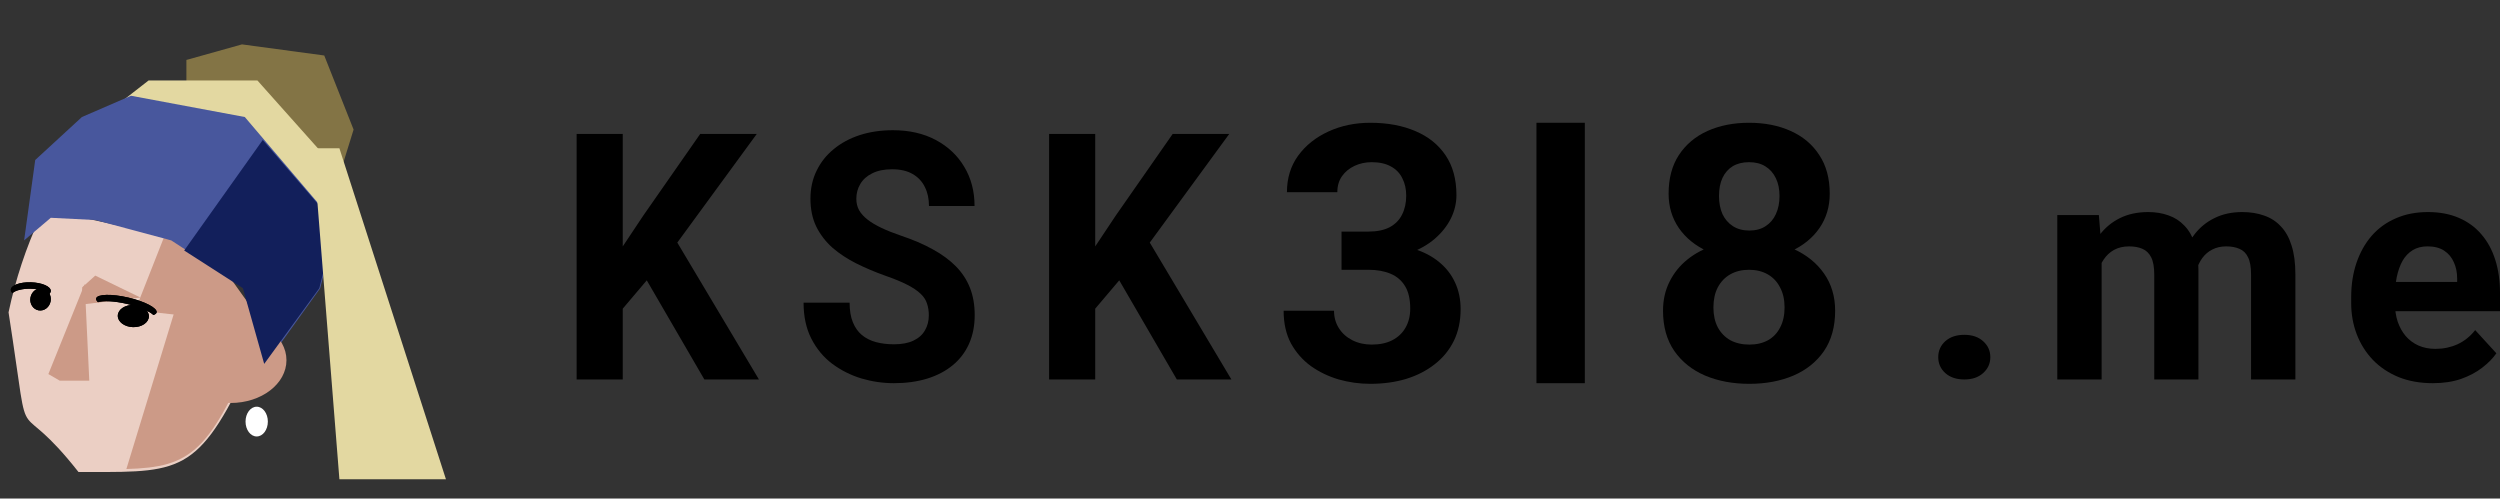 <svg width="672" height="134" viewBox="0 0 672 134" fill="none" xmlns="http://www.w3.org/2000/svg">
<rect x="0" y="0" width="672" height="134" fill="#333333" stroke="none"/>
<path d="M653.933 103C650.515 103 647.449 102.453 644.737 101.36C642.024 100.239 639.718 98.695 637.819 96.727C635.947 94.759 634.509 92.477 633.506 89.881C632.502 87.257 632 84.469 632 81.517V79.877C632 76.515 632.475 73.44 633.424 70.652C634.374 67.865 635.73 65.446 637.493 63.396C639.284 61.346 641.454 59.774 644.004 58.681C646.554 57.56 649.43 57 652.631 57C655.75 57 658.517 57.519 660.932 58.558C663.346 59.597 665.367 61.072 666.995 62.986C668.65 64.899 669.898 67.195 670.739 69.873C671.58 72.525 672 75.477 672 78.729V83.649H637.005V75.777H660.484V74.875C660.484 73.235 660.186 71.773 659.589 70.488C659.019 69.177 658.151 68.138 656.985 67.373C655.818 66.607 654.326 66.225 652.509 66.225C650.962 66.225 649.633 66.566 648.521 67.25C647.409 67.933 646.5 68.889 645.795 70.119C645.116 71.349 644.601 72.798 644.248 74.465C643.923 76.105 643.76 77.909 643.76 79.877V81.517C643.76 83.293 644.004 84.933 644.492 86.437C645.008 87.94 645.727 89.238 646.649 90.332C647.599 91.425 648.738 92.272 650.067 92.873C651.424 93.475 652.956 93.775 654.665 93.775C656.781 93.775 658.748 93.365 660.566 92.546C662.41 91.698 663.997 90.427 665.327 88.733L671.023 94.964C670.101 96.304 668.84 97.588 667.239 98.818C665.666 100.048 663.767 101.059 661.542 101.852C659.318 102.617 656.781 103 653.933 103Z" fill="black"/>
<path d="M564.918 66.964V102H553V57.817H564.175L564.918 66.964ZM563.268 78.357H559.969C559.969 75.28 560.34 72.449 561.082 69.863C561.852 67.249 562.966 64.99 564.423 63.084C565.907 61.151 567.735 59.654 569.907 58.593C572.079 57.531 574.594 57 577.454 57C579.433 57 581.247 57.3 582.897 57.898C584.546 58.47 585.962 59.382 587.144 60.634C588.354 61.859 589.289 63.465 589.948 65.453C590.608 67.413 590.938 69.768 590.938 72.517V102H579.062V73.824C579.062 71.809 578.787 70.258 578.237 69.169C577.687 68.08 576.904 67.318 575.887 66.882C574.897 66.447 573.701 66.229 572.299 66.229C570.759 66.229 569.412 66.542 568.258 67.168C567.131 67.794 566.196 68.665 565.454 69.781C564.711 70.87 564.162 72.15 563.804 73.62C563.447 75.09 563.268 76.669 563.268 78.357ZM589.825 77.009L585.577 77.54C585.577 74.654 585.935 71.973 586.649 69.496C587.392 67.018 588.478 64.84 589.907 62.962C591.364 61.084 593.165 59.627 595.309 58.593C597.454 57.531 599.928 57 602.732 57C604.876 57 606.828 57.313 608.588 57.939C610.347 58.538 611.845 59.505 613.082 60.839C614.347 62.145 615.309 63.86 615.969 65.984C616.656 68.107 617 70.707 617 73.783V102H605.082V73.783C605.082 71.741 604.808 70.19 604.258 69.128C603.735 68.039 602.966 67.29 601.948 66.882C600.959 66.447 599.777 66.229 598.402 66.229C596.973 66.229 595.722 66.514 594.649 67.086C593.577 67.631 592.684 68.393 591.969 69.373C591.254 70.353 590.718 71.496 590.361 72.803C590.003 74.083 589.825 75.485 589.825 77.009Z" fill="black"/>
<path d="M521 96C521 94.293 521.63 92.867 522.89 91.72C524.178 90.573 525.881 90 528 90C530.119 90 531.808 90.573 533.067 91.72C534.356 92.867 535 94.293 535 96C535 97.707 534.356 99.133 533.067 100.28C531.808 101.427 530.119 102 528 102C525.881 102 524.178 101.427 522.89 100.28C521.63 99.133 521 97.707 521 96Z" fill="black"/>
<path d="M493.287 83.531C493.287 87.812 492.287 91.422 490.287 94.359C488.287 97.266 485.537 99.469 482.037 100.969C478.568 102.438 474.631 103.172 470.224 103.172C465.818 103.172 461.865 102.438 458.365 100.969C454.865 99.469 452.099 97.266 450.068 94.359C448.037 91.422 447.021 87.812 447.021 83.531C447.021 80.656 447.599 78.062 448.756 75.75C449.912 73.406 451.521 71.406 453.584 69.75C455.677 68.062 458.131 66.781 460.943 65.906C463.756 65 466.818 64.547 470.131 64.547C474.568 64.547 478.537 65.328 482.037 66.891C485.537 68.453 488.287 70.656 490.287 73.5C492.287 76.344 493.287 79.688 493.287 83.531ZM479.693 82.641C479.693 80.547 479.287 78.75 478.474 77.25C477.693 75.719 476.584 74.547 475.146 73.734C473.709 72.922 472.037 72.516 470.131 72.516C468.224 72.516 466.552 72.922 465.115 73.734C463.677 74.547 462.552 75.719 461.74 77.25C460.959 78.75 460.568 80.547 460.568 82.641C460.568 84.703 460.959 86.484 461.74 87.984C462.552 89.484 463.677 90.641 465.115 91.453C466.584 92.234 468.287 92.625 470.224 92.625C472.162 92.625 473.834 92.234 475.24 91.453C476.677 90.641 477.771 89.484 478.521 87.984C479.302 86.484 479.693 84.703 479.693 82.641ZM491.834 52.078C491.834 55.547 490.912 58.625 489.068 61.312C487.224 63.969 484.662 66.047 481.381 67.547C478.131 69.047 474.412 69.797 470.224 69.797C466.006 69.797 462.256 69.047 458.974 67.547C455.693 66.047 453.131 63.969 451.287 61.312C449.443 58.625 448.521 55.547 448.521 52.078C448.521 47.953 449.443 44.484 451.287 41.672C453.162 38.828 455.724 36.672 458.974 35.203C462.256 33.734 465.974 33 470.131 33C474.349 33 478.084 33.734 481.334 35.203C484.615 36.672 487.177 38.828 489.021 41.672C490.896 44.484 491.834 47.953 491.834 52.078ZM478.334 52.688C478.334 50.844 478.006 49.25 477.349 47.906C476.693 46.531 475.756 45.469 474.537 44.719C473.349 43.969 471.881 43.594 470.131 43.594C468.443 43.594 466.99 43.953 465.771 44.672C464.584 45.391 463.662 46.438 463.006 47.812C462.381 49.156 462.068 50.781 462.068 52.688C462.068 54.531 462.381 56.156 463.006 57.562C463.662 58.938 464.599 60.016 465.818 60.797C467.037 61.578 468.506 61.969 470.224 61.969C471.943 61.969 473.396 61.578 474.584 60.797C475.802 60.016 476.724 58.938 477.349 57.562C478.006 56.156 478.334 54.531 478.334 52.688Z" fill="black"/>
<path d="M360.601 62.25H367.819C370.132 62.25 372.038 61.859 373.538 61.078C375.038 60.266 376.147 59.141 376.866 57.703C377.616 56.234 377.991 54.531 377.991 52.594C377.991 50.844 377.647 49.297 376.96 47.953C376.304 46.578 375.288 45.516 373.913 44.766C372.538 43.984 370.804 43.594 368.71 43.594C367.054 43.594 365.522 43.922 364.116 44.578C362.71 45.234 361.585 46.156 360.741 47.344C359.897 48.531 359.476 49.969 359.476 51.656H345.929C345.929 47.906 346.929 44.641 348.929 41.859C350.96 39.078 353.679 36.906 357.085 35.344C360.491 33.781 364.241 33 368.335 33C372.96 33 377.007 33.75 380.476 35.25C383.944 36.719 386.647 38.891 388.585 41.766C390.522 44.641 391.491 48.203 391.491 52.453C391.491 54.609 390.991 56.703 389.991 58.734C388.991 60.734 387.554 62.547 385.679 64.172C383.835 65.766 381.585 67.047 378.929 68.016C376.272 68.953 373.288 69.422 369.976 69.422H360.601V62.25ZM360.601 72.516V65.531H369.976C373.694 65.531 376.96 65.953 379.772 66.797C382.585 67.641 384.944 68.859 386.851 70.453C388.757 72.016 390.194 73.875 391.163 76.031C392.132 78.156 392.616 80.516 392.616 83.109C392.616 86.297 392.007 89.141 390.788 91.641C389.569 94.109 387.851 96.203 385.632 97.922C383.444 99.641 380.882 100.953 377.944 101.859C375.007 102.734 371.804 103.172 368.335 103.172C365.46 103.172 362.632 102.781 359.851 102C357.101 101.188 354.601 99.984 352.351 98.391C350.132 96.766 348.351 94.734 347.007 92.297C345.694 89.828 345.038 86.906 345.038 83.531H358.585C358.585 85.281 359.022 86.844 359.897 88.219C360.772 89.594 361.976 90.672 363.507 91.453C365.069 92.234 366.804 92.625 368.71 92.625C370.866 92.625 372.71 92.234 374.241 91.453C375.804 90.641 376.991 89.516 377.804 88.078C378.647 86.609 379.069 84.906 379.069 82.969C379.069 80.469 378.616 78.469 377.71 76.969C376.804 75.438 375.507 74.312 373.819 73.594C372.132 72.875 370.132 72.516 367.819 72.516H360.601Z" fill="black"/>
<path d="M294.395 36V102H282V36H294.395ZM330.422 36L306.583 68.592L292.825 84.82L290.594 71.946L299.89 57.985L315.218 36H330.422ZM316.333 102L298.609 71.493L307.781 63.062L331 102H316.333Z" fill="black"/>
<path d="M167.395 36V102H155V36H167.395ZM203.422 36L179.583 68.592L165.825 84.82L163.594 71.946L172.89 57.985L188.218 36H203.422ZM189.333 102L171.609 71.493L180.781 63.062L204 102H189.333Z" fill="black"/>
<path d="M249.668 84.773C249.668 83.591 249.503 82.53 249.174 81.591C248.873 80.621 248.297 79.742 247.448 78.954C246.598 78.136 245.406 77.333 243.871 76.546C242.337 75.758 240.35 74.939 237.911 74.091C235.197 73.121 232.621 72.03 230.182 70.818C227.771 69.606 225.633 68.197 223.769 66.591C221.933 64.954 220.481 63.061 219.412 60.909C218.371 58.758 217.85 56.258 217.85 53.409C217.85 50.651 218.398 48.151 219.494 45.909C220.59 43.636 222.125 41.697 224.098 40.091C226.071 38.455 228.401 37.197 231.087 36.318C233.8 35.439 236.773 35 240.007 35C244.419 35 248.27 35.879 251.559 37.636C254.847 39.394 257.396 41.803 259.205 44.864C261.041 47.924 261.959 51.424 261.959 55.364H249.709C249.709 53.424 249.339 51.727 248.599 50.273C247.886 48.788 246.79 47.621 245.31 46.773C243.858 45.924 242.021 45.5 239.802 45.5C237.664 45.5 235.883 45.864 234.458 46.591C233.032 47.288 231.964 48.242 231.251 49.455C230.539 50.636 230.182 51.97 230.182 53.455C230.182 54.576 230.429 55.591 230.922 56.5C231.443 57.409 232.21 58.258 233.224 59.045C234.238 59.833 235.485 60.576 236.965 61.273C238.445 61.97 240.158 62.651 242.104 63.318C245.365 64.409 248.229 65.636 250.695 67C253.189 68.364 255.272 69.894 256.944 71.591C258.615 73.288 259.876 75.212 260.726 77.364C261.575 79.515 262 81.954 262 84.682C262 87.561 261.493 90.136 260.479 92.409C259.465 94.682 257.999 96.606 256.08 98.182C254.162 99.758 251.874 100.955 249.215 101.773C246.557 102.591 243.584 103 240.295 103C237.335 103 234.416 102.576 231.539 101.727C228.661 100.848 226.044 99.53 223.687 97.773C221.358 96.015 219.494 93.773 218.097 91.046C216.699 88.318 216 85.091 216 81.364H228.374C228.374 83.424 228.661 85.167 229.237 86.591C229.812 88.015 230.621 89.167 231.662 90.046C232.731 90.924 233.992 91.561 235.444 91.954C236.924 92.349 238.541 92.546 240.295 92.546C242.433 92.546 244.186 92.212 245.557 91.546C246.954 90.879 247.982 89.954 248.64 88.773C249.325 87.591 249.668 86.258 249.668 84.773Z" fill="black"/>
<path d="M50.106 16.113L65.046 11.93L87.157 14.918L95.045 34.832L90.227 50.386L50.106 28.663L50.106 16.113Z" fill="#837445"/>
<path d="M39.947 21.622L69.185 21.622L91.336 46.466L85.902 67.574L22.99 34.833L39.947 21.622Z" fill="#E3D8A1"/>
<path fill-rule="evenodd" clip-rule="evenodd" d="M10.676 58.622C7.037 66.45 4.162 75.124 2.298 83.953C5.739 106.096 5.659 110.215 7.616 112.777C9.325 115.012 12.586 116.061 21.097 126.871C22.195 126.871 23.257 126.873 24.284 126.875C49.383 126.925 53.917 126.934 68.366 95.198C68.455 94.773 68.544 94.35 68.631 93.928L65.68 86.062L48.492 64.273L17.875 57.549L10.676 58.622Z" fill="#EBCFC4"/>
<path d="M44.727 62.129L57.743 64.565L55.362 85.527L36.361 83.368L44.727 62.129Z" fill="#CC9A87"/>
<path d="M35.212 25.739L65.803 31.454L90.33 60.286L86.071 77.49L71.457 97.834L65.803 77.49L46.032 64.621L25.604 59.141L13.652 58.543L6.481 64.62L9.469 43.005L22.018 31.454L35.212 25.739Z" fill="#48579D"/>
<path fill-rule="evenodd" clip-rule="evenodd" d="M33.97 126.072C51.496 125.578 56.568 121.564 69.106 91.14C69.196 90.671 69.285 90.204 69.372 89.738L66.421 81.048L53.337 62.726L33.97 126.072Z" fill="#CC9A87"/>
<ellipse cx="62" cy="96.822" rx="15" ry="11.5" fill="#CC9A87"/>
<path fill-rule="evenodd" clip-rule="evenodd" d="M49.508 67.336L65.287 77.469L71.017 97.814L85.829 77.469L90.145 60.265L70.627 37.627L49.508 67.336Z" fill="#121F5B"/>
<ellipse cx="69" cy="113.322" rx="3" ry="4" fill="white"/>
<ellipse cx="35.84" cy="84.947" rx="2.988" ry="4.183" transform="rotate(91.507 35.84 84.947)" fill="black"/>
<ellipse cx="35.84" cy="84.947" rx="2.988" ry="4.183" transform="rotate(91.507 35.84 84.947)" fill="black"/>
<path fill-rule="evenodd" clip-rule="evenodd" d="M13.205 79.044C12.382 78.263 10.512 77.68 8.324 77.616C6.101 77.55 4.179 78.037 3.342 78.789C3.048 78.51 2.888 78.205 2.895 77.889C2.923 76.691 5.354 75.791 8.324 75.88C11.294 75.968 13.68 77.01 13.652 78.208C13.645 78.509 13.486 78.792 13.205 79.044Z" fill="black"/>
<path fill-rule="evenodd" clip-rule="evenodd" d="M13.205 79.044C12.382 78.263 10.512 77.68 8.324 77.616C6.101 77.55 4.179 78.037 3.342 78.789C3.048 78.51 2.888 78.205 2.895 77.889C2.923 76.691 5.354 75.791 8.324 75.88C11.294 75.968 13.68 77.01 13.652 78.208C13.645 78.509 13.486 78.792 13.205 79.044Z" fill="black"/>
<path d="M37.755 79.981L22.018 81.849L22.098 77.226L25.604 74.081L37.755 79.981Z" fill="#CC9A87"/>
<path fill-rule="evenodd" clip-rule="evenodd" d="M41.241 84.675C40.157 83.641 37.443 82.463 34.138 81.692C30.779 80.907 27.763 80.765 26.336 81.233C25.948 80.863 25.769 80.511 25.847 80.204C26.14 79.035 30.016 78.937 34.502 79.985C38.989 81.033 42.388 82.83 42.094 83.999C42.021 84.292 41.72 84.518 41.241 84.675Z" fill="black"/>
<path fill-rule="evenodd" clip-rule="evenodd" d="M41.241 84.675C40.157 83.641 37.443 82.463 34.138 81.692C30.779 80.907 27.763 80.765 26.336 81.233C25.948 80.863 25.769 80.511 25.847 80.204C26.14 79.035 30.016 78.937 34.502 79.985C38.989 81.033 42.388 82.83 42.094 83.999C42.021 84.292 41.72 84.518 41.241 84.675Z" fill="black"/>
<ellipse cx="10.898" cy="80.482" rx="2.988" ry="2.754" transform="rotate(99.808 10.898 80.482)" fill="black"/>
<ellipse cx="10.898" cy="80.482" rx="2.988" ry="2.754" transform="rotate(99.808 10.898 80.482)" fill="black"/>
<path d="M84.169 39.854L91.231 39.854L119.871 128.832L91.231 128.832L84.169 39.854Z" fill="#E3D8A1"/>
<path d="M22.778 76.322L24 102.322H16.056L13 100.55L22.778 76.322Z" fill="#CC9A87"/>
<rect x="413" y="33" width="13" height="70" fill="black"/>
</svg>
